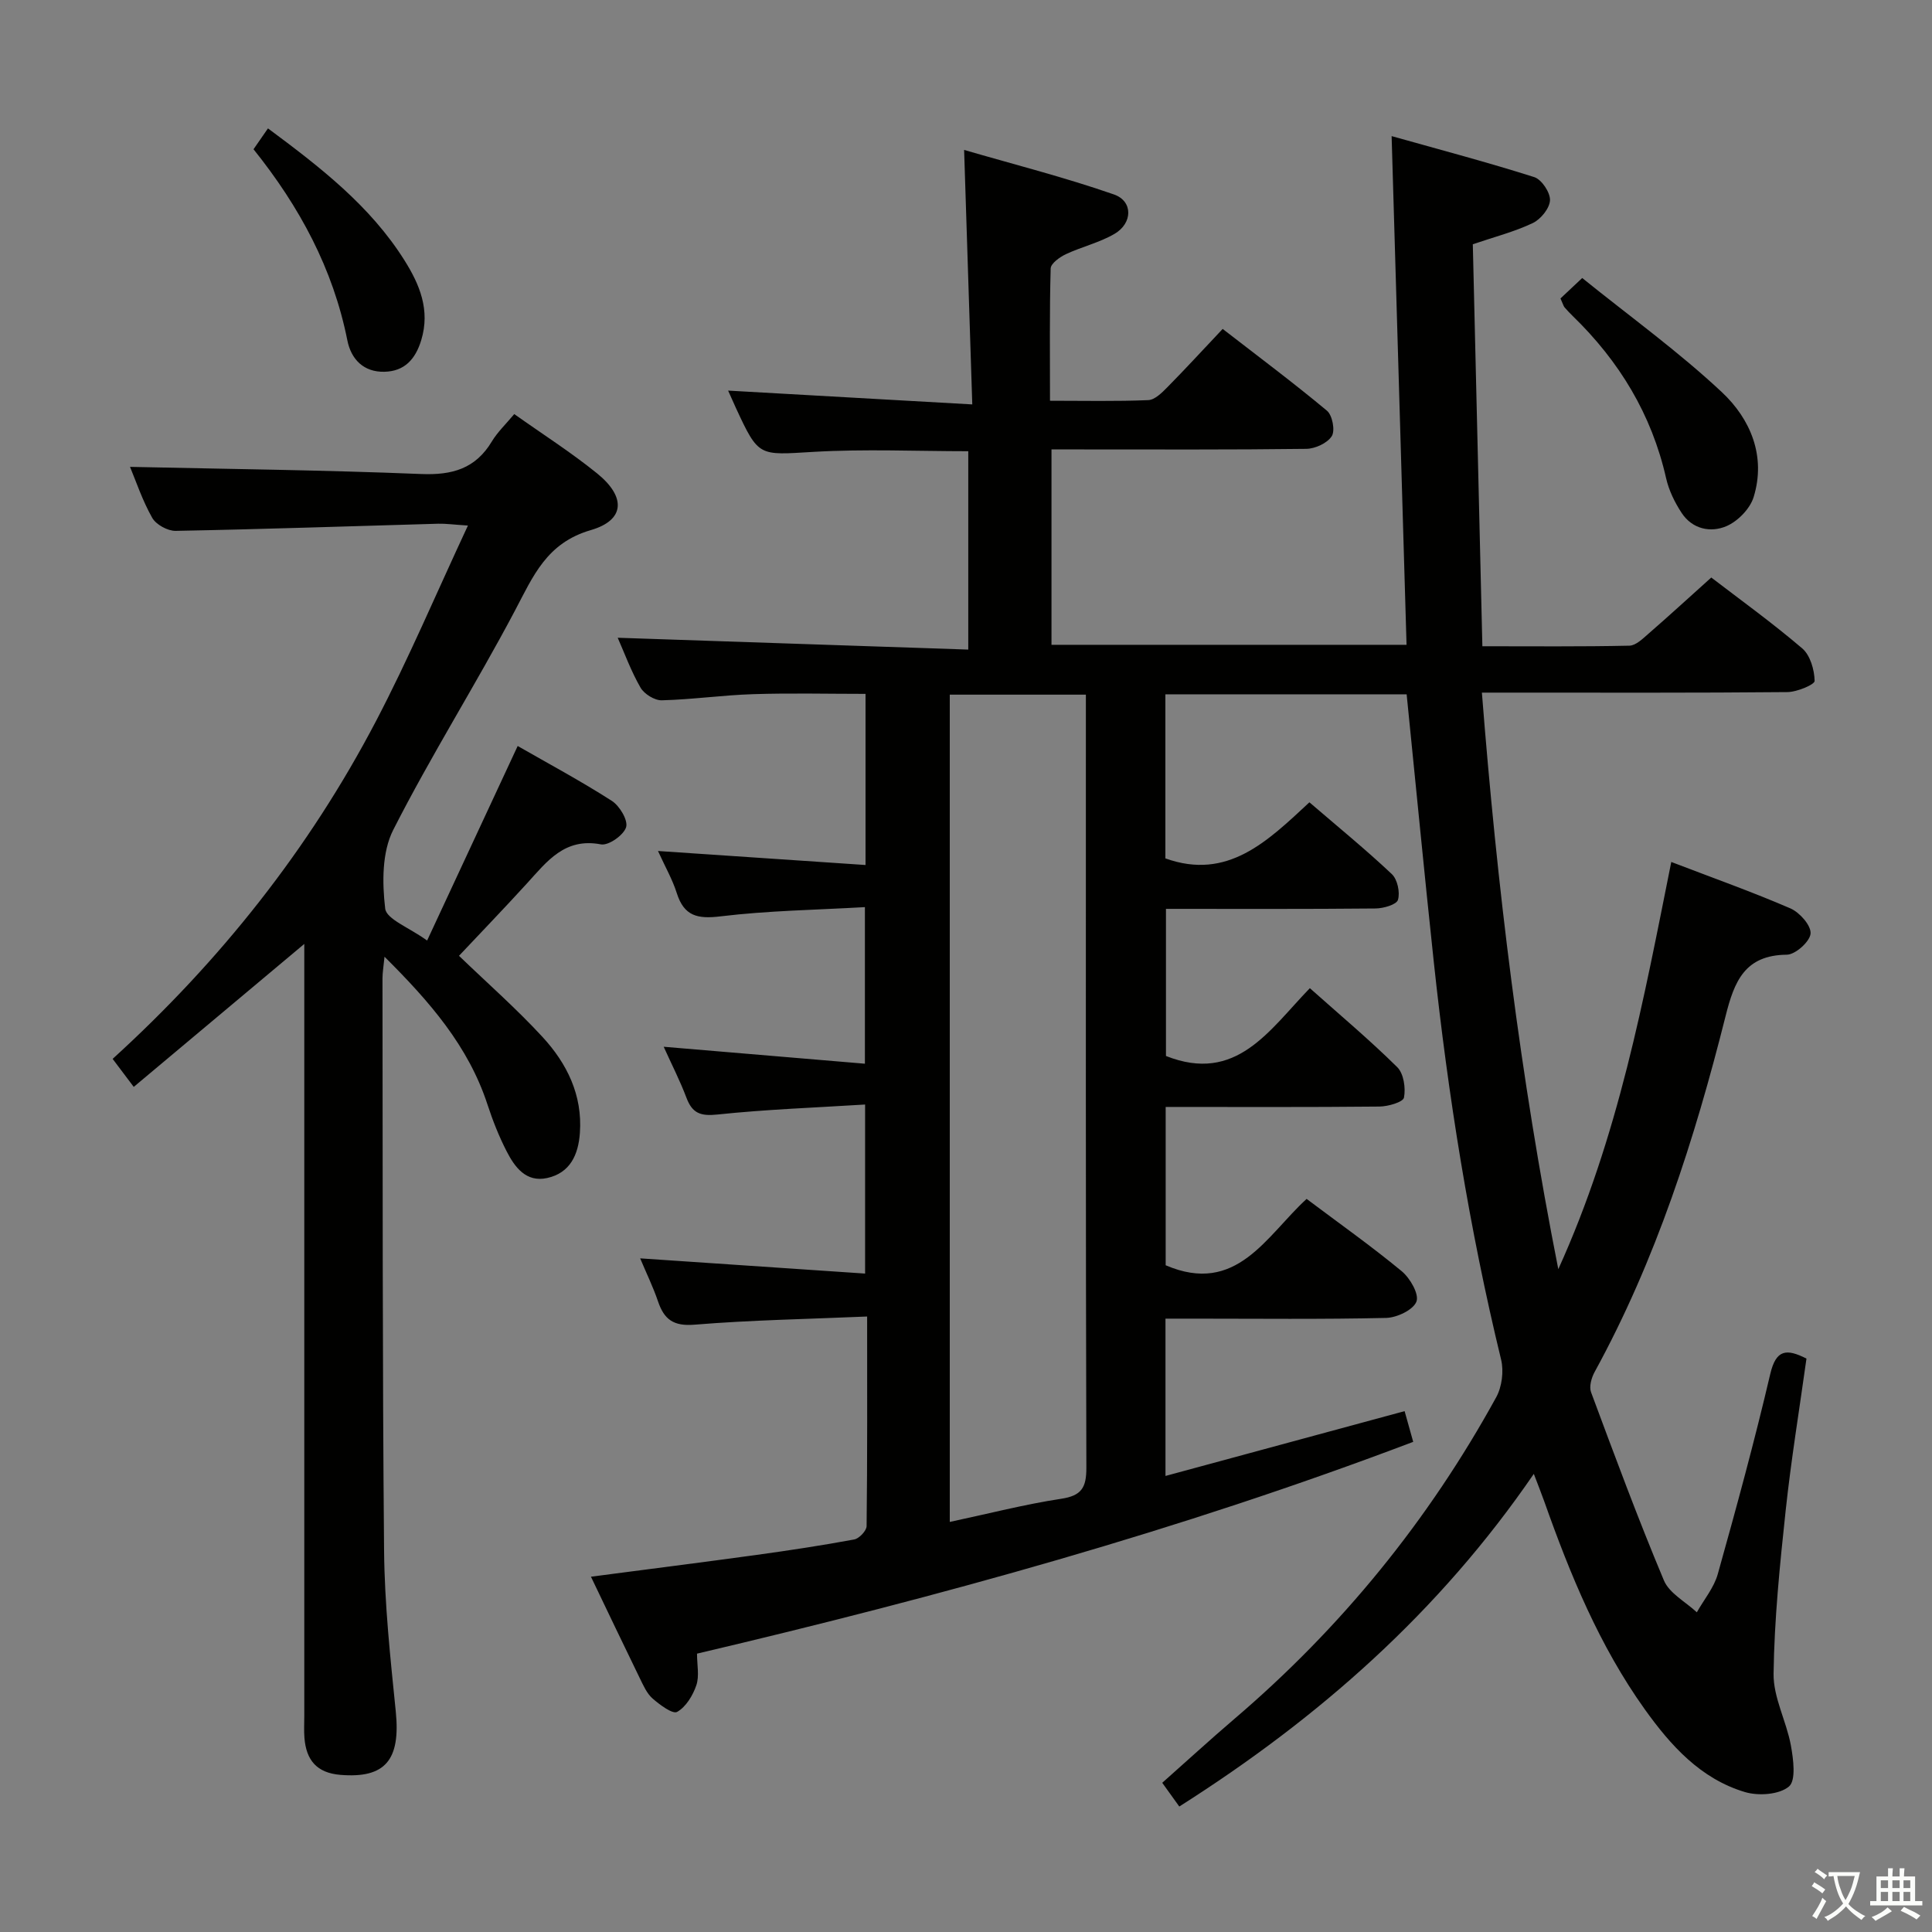 <svg enable-background="new 0 0 400 400" viewBox="0 0 400 400" xmlns="http://www.w3.org/2000/svg"><rect x="0" y="0" width="400" height="400" fill="#808080" stroke="none"/><path d="m377.9 391.2c-.2.3-.4.5-.6.8-.7-.6-1.4-1-2.2-1.5.2-.3.4-.5.5-.8.6.4 1.4.8 2.3 1.5zm-1.8 6.1c-.2-.2-.5-.4-.9-.6.4-.6.8-1.2 1.2-1.9s.7-1.3.9-1.9c.3.3.5.5.8.7-.7 1.3-1.4 2.6-2 3.7zm2.2-9c-.3.3-.5.5-.6.8-.6-.6-1.3-1.1-2-1.5.3-.3.5-.5.6-.7.6.5 1.3.9 2 1.4zm.3.2v-.9h2 4.5c-.3 1.3-.6 2.5-1 3.6s-.9 2.1-1.4 3c.4.5 1 1 1.6 1.4s1.2.8 1.9 1.1c-.3.2-.5.4-.8.8-.4-.3-1-.7-1.6-1.2s-1.2-1.1-1.6-1.6c-.5.6-1.1 1.1-1.7 1.6s-1.4.9-2.1 1.4c-.1-.3-.3-.5-.7-.8.6-.2 1.2-.5 1.9-1s1.4-1.1 2-1.8c-.5-.8-.9-1.6-1.2-2.5s-.6-2-.8-3.2c-.4.1-.7.1-1 .1zm2.5 2.7c.3 1 .7 1.7 1 2.2.3-.5.6-1.1 1-2s.6-1.9.9-3h-3.2-.4c.1.9.3 1.8.7 2.8z" fill="#fbfcfa"/><path d="m396.5 388.5v1.5 3.6h1.5v.9c-.4 0-1 0-1.7 0h-7.9c-.5 0-.9 0-1.2 0v-.9h1.3v-3.5c0-.7 0-1.2 0-1.6h2.4c0-.8 0-1.4 0-1.7h1c0 .3-.1.8-.1 1.7h1.5c0-.8 0-1.4 0-1.7h1c0 .3-.1.9-.1 1.7zm-8.2 9.2c-.2-.3-.5-.5-.8-.8.8-.3 1.4-.6 1.9-.9s1-.7 1.4-1.1c.3.3.6.5.9.8-1.6 1-2.8 1.6-3.4 2zm2.6-6.8v-1.6h-1.5v1.6zm0 2.7v-1.9h-1.5v1.9zm2.4-2.7v-1.6h-1.5v1.6zm0 2.7v-1.9h-1.5v1.9zm.2 2 .7-.8c.4.2.9.5 1.6.8s1.3.7 1.8 1c-.3.3-.5.5-.8.8-.4-.3-1.5-1-3.3-1.8zm2-4.7v-1.6h-1.4v1.6zm0 2.7v-1.9h-1.4v1.9z" fill="#fbfcfa"/><g fill="#010100"><path d="m244.16 374.02c-1.33-1.84-2.28-3.17-3.53-4.91 5.01-4.44 9.88-8.91 14.9-13.2 22.16-18.9 40.24-41.13 54.24-66.62 1.19-2.16 1.6-5.39 1.02-7.79-6.6-27.16-10.98-54.68-13.95-82.44-1.96-18.31-3.72-36.65-5.61-55.31-16.49 0-33.08 0-49.95 0v33.97c12.86 4.62 21.12-3.52 29.82-11.61 5.92 5.09 11.67 9.78 17.06 14.86 1.17 1.1 1.74 3.79 1.27 5.34-.31 1-3.02 1.77-4.66 1.78-14.32.14-28.63.08-43.37.08v30.46c14.58 5.77 21.35-5.32 29.79-14.04 6.15 5.48 12.35 10.68 18.09 16.35 1.34 1.32 1.78 4.31 1.4 6.3-.18.94-3.28 1.84-5.07 1.86-14.64.15-29.27.08-44.27.08v32.78c14.71 6.31 20.82-6.09 29.18-13.74 6.75 5.07 13.41 9.78 19.69 14.97 1.73 1.43 3.64 4.75 3.05 6.29-.66 1.72-4.03 3.32-6.25 3.38-13.33.31-26.66.15-39.99.15-1.8 0-3.61 0-5.72 0v32.57c16.6-4.5 32.87-8.91 49.51-13.42.51 1.82 1.08 3.85 1.78 6.36-48.38 18.35-97.88 31.99-148.28 43.85 0 2.32.51 4.63-.14 6.54-.72 2.12-2.16 4.5-3.98 5.52-.92.52-3.59-1.47-5.08-2.77-1.19-1.04-1.91-2.71-2.64-4.19-3.34-6.84-6.61-13.72-10.12-21.03 11.79-1.55 23.08-2.97 34.34-4.52 6.74-.93 13.48-1.95 20.16-3.19 1.03-.19 2.56-1.8 2.57-2.77.17-14.13.11-28.26.11-43.39-12.26.53-24.03.73-35.73 1.69-4.37.36-6.3-1.08-7.57-4.84-1.01-2.97-2.4-5.81-3.69-8.89 15.55 1.05 30.81 2.09 46.57 3.15 0-12.03 0-23.04 0-35-10.42.65-20.54 1.01-30.57 2.07-3.49.37-5.2-.25-6.41-3.45-1.34-3.56-3.09-6.96-4.72-10.58 13.91 1.17 27.5 2.32 41.66 3.51 0-11.11 0-21.3 0-32.42-10.09.58-20.04.72-29.87 1.91-4.78.58-7.56-.03-9.08-4.81-.89-2.82-2.4-5.44-3.89-8.72 14.5.98 28.54 1.93 42.97 2.9 0-12.33 0-23.58 0-35.43-7.8 0-15.55-.19-23.29.06-6.31.2-12.59 1.11-18.89 1.27-1.49.04-3.64-1.3-4.41-2.63-1.96-3.4-3.32-7.15-4.72-10.32 24.16.82 48.15 1.63 72.58 2.45 0-14.21 0-27.43 0-41.07-10.64 0-21.42-.49-32.13.14-11.26.66-11.24 1.13-15.99-9.12-.55-1.19-1.07-2.39-1.6-3.57 16.63.94 33.04 1.87 50.55 2.86-.57-17.86-1.11-34.56-1.69-52.69 10.34 3.01 20.83 5.67 31.02 9.22 3.99 1.39 3.89 5.97.1 8.17-3.11 1.81-6.77 2.66-10.06 4.2-1.27.6-3.11 1.92-3.14 2.95-.25 8.96-.14 17.92-.14 27.39 7.11 0 13.74.15 20.35-.13 1.36-.06 2.84-1.54 3.95-2.67 3.73-3.78 7.32-7.69 11.45-12.07 7.34 5.69 14.62 11.12 21.59 16.93 1.13.94 1.73 4.12 1 5.27-.92 1.45-3.44 2.61-5.29 2.63-15.66.2-31.33.12-47 .12-1.8 0-3.61 0-5.74 0v40.45h73.51c-1.02-34.78-2.04-69.43-3.09-105.32 10.02 2.82 19.85 5.41 29.53 8.49 1.53.49 3.33 3.19 3.26 4.79-.07 1.67-1.92 3.95-3.58 4.73-3.84 1.82-8.03 2.89-12.4 4.38.66 27.64 1.32 55.19 1.98 83.23 10.53 0 20.49.1 30.44-.12 1.36-.03 2.81-1.49 4.01-2.53 4.27-3.71 8.44-7.54 12.94-11.58 5.78 4.43 12.52 9.29 18.83 14.67 1.66 1.42 2.52 4.43 2.57 6.73.02.77-3.65 2.3-5.64 2.32-19 .18-38 .11-57 .11-1.81 0-3.62 0-6.25 0 3.13 39.96 7.87 79.18 15.82 119.37 12.49-27.53 17.67-55.78 23.39-84.31 8.66 3.32 16.78 6.2 24.68 9.62 1.9.83 4.29 3.53 4.16 5.2-.12 1.65-3.14 4.36-4.91 4.38-8.75.08-10.89 5.56-12.69 12.72-6.41 25.5-14.4 50.48-27.12 73.69-.65 1.19-1.16 3.02-.73 4.17 4.86 13.06 9.69 26.13 15.08 38.96 1.13 2.69 4.49 4.43 6.82 6.61 1.48-2.63 3.55-5.1 4.34-7.92 3.85-13.74 7.61-27.52 10.86-41.41 1.2-5.11 3.36-5.3 7.5-3.2-1.46 10.49-3.18 20.96-4.31 31.49-1.2 11.22-2.35 22.49-2.5 33.75-.07 4.92 2.66 9.83 3.58 14.84.52 2.85 1.1 7.26-.4 8.52-2.01 1.69-6.3 1.98-9.1 1.15-9.19-2.74-15.38-9.63-20.77-17.17-9.37-13.12-15.43-27.87-20.77-42.96-.6-1.69-1.27-3.35-2.18-5.75-19.58 28.58-44.48 50.53-73.4 68.87zm-47.52-58.92c8.16-1.74 15.54-3.65 23.04-4.79 4.25-.64 5.25-2.31 5.24-6.43-.15-51.61-.1-103.22-.1-154.83 0-1.64 0-3.27 0-5.23-9.61 0-18.79 0-28.18 0z"/><path d="m63 195.43c-11.72 9.83-23.34 19.57-35.31 29.6-1.91-2.53-3.07-4.07-4.37-5.8 22.34-20.33 40.68-43.47 54.53-69.94 6.75-12.9 12.44-26.36 19.03-40.48-2.99-.19-4.57-.42-6.15-.38-18.12.51-36.24 1.14-54.36 1.48-1.65.03-4.05-1.29-4.85-2.69-2.03-3.58-3.35-7.56-4.6-10.56 20 .44 40.16.66 60.29 1.48 6.42.26 11.23-1.1 14.62-6.74 1.18-1.96 2.91-3.59 4.64-5.67 5.86 4.16 11.75 7.91 17.15 12.28 5.99 4.85 5.82 9.67-1.29 11.74-9.19 2.67-11.94 9.54-15.75 16.74-8.08 15.28-17.35 29.94-25.17 45.34-2.34 4.61-2.29 10.94-1.66 16.28.26 2.21 4.93 3.9 8.68 6.62 6.34-13.62 12.45-26.74 18.75-40.28 6.35 3.64 13.08 7.25 19.49 11.36 1.61 1.03 3.39 4.01 2.96 5.45-.5 1.64-3.64 3.85-5.2 3.56-7.52-1.44-11.17 3.52-15.31 8.06-4.69 5.14-9.52 10.16-14.09 15.01 5.92 5.7 11.91 10.96 17.28 16.79 5.06 5.49 8.31 12.02 7.75 19.88-.32 4.53-2.02 8.27-6.75 9.33-4.39.98-6.74-2.24-8.44-5.57-1.58-3.08-2.87-6.36-3.95-9.66-3.95-12.07-11.93-21.25-21.31-30.58-.2 2.05-.42 3.28-.42 4.5.06 39.49-.03 78.99.33 118.47.1 11.11 1.3 22.22 2.42 33.29 1.02 10.06-2.19 13.88-11.44 13.13-4.94-.4-7.1-3.07-7.47-7.66-.12-1.49-.03-3-.03-4.5 0-51.66 0-103.32 0-154.98 0-1.76 0-3.52 0-4.9z"/><path d="m323.08 61.79c1.17-1.1 2.35-2.21 4.5-4.23 9.83 7.94 19.92 15.21 28.92 23.64 5.91 5.54 9.18 13.24 6.57 21.72-.74 2.41-3.27 5-5.62 6.01-3.28 1.41-7.07.63-9.28-2.73-1.43-2.17-2.65-4.67-3.22-7.19-2.99-13.21-9.69-24.22-19.32-33.57-.59-.58-1.17-1.18-1.71-1.81-.2-.24-.28-.59-.84-1.84z"/><path d="m55.48 26.58c10.8 8.02 21.17 16.02 28.28 27.35 3.12 4.97 5.34 10.25 3.46 16.47-1.21 4-3.49 6.48-7.64 6.57-4.25.1-6.87-2.54-7.66-6.48-2.95-14.82-9.87-27.67-19.43-39.59.97-1.39 1.87-2.69 2.99-4.32z"/></g></svg>